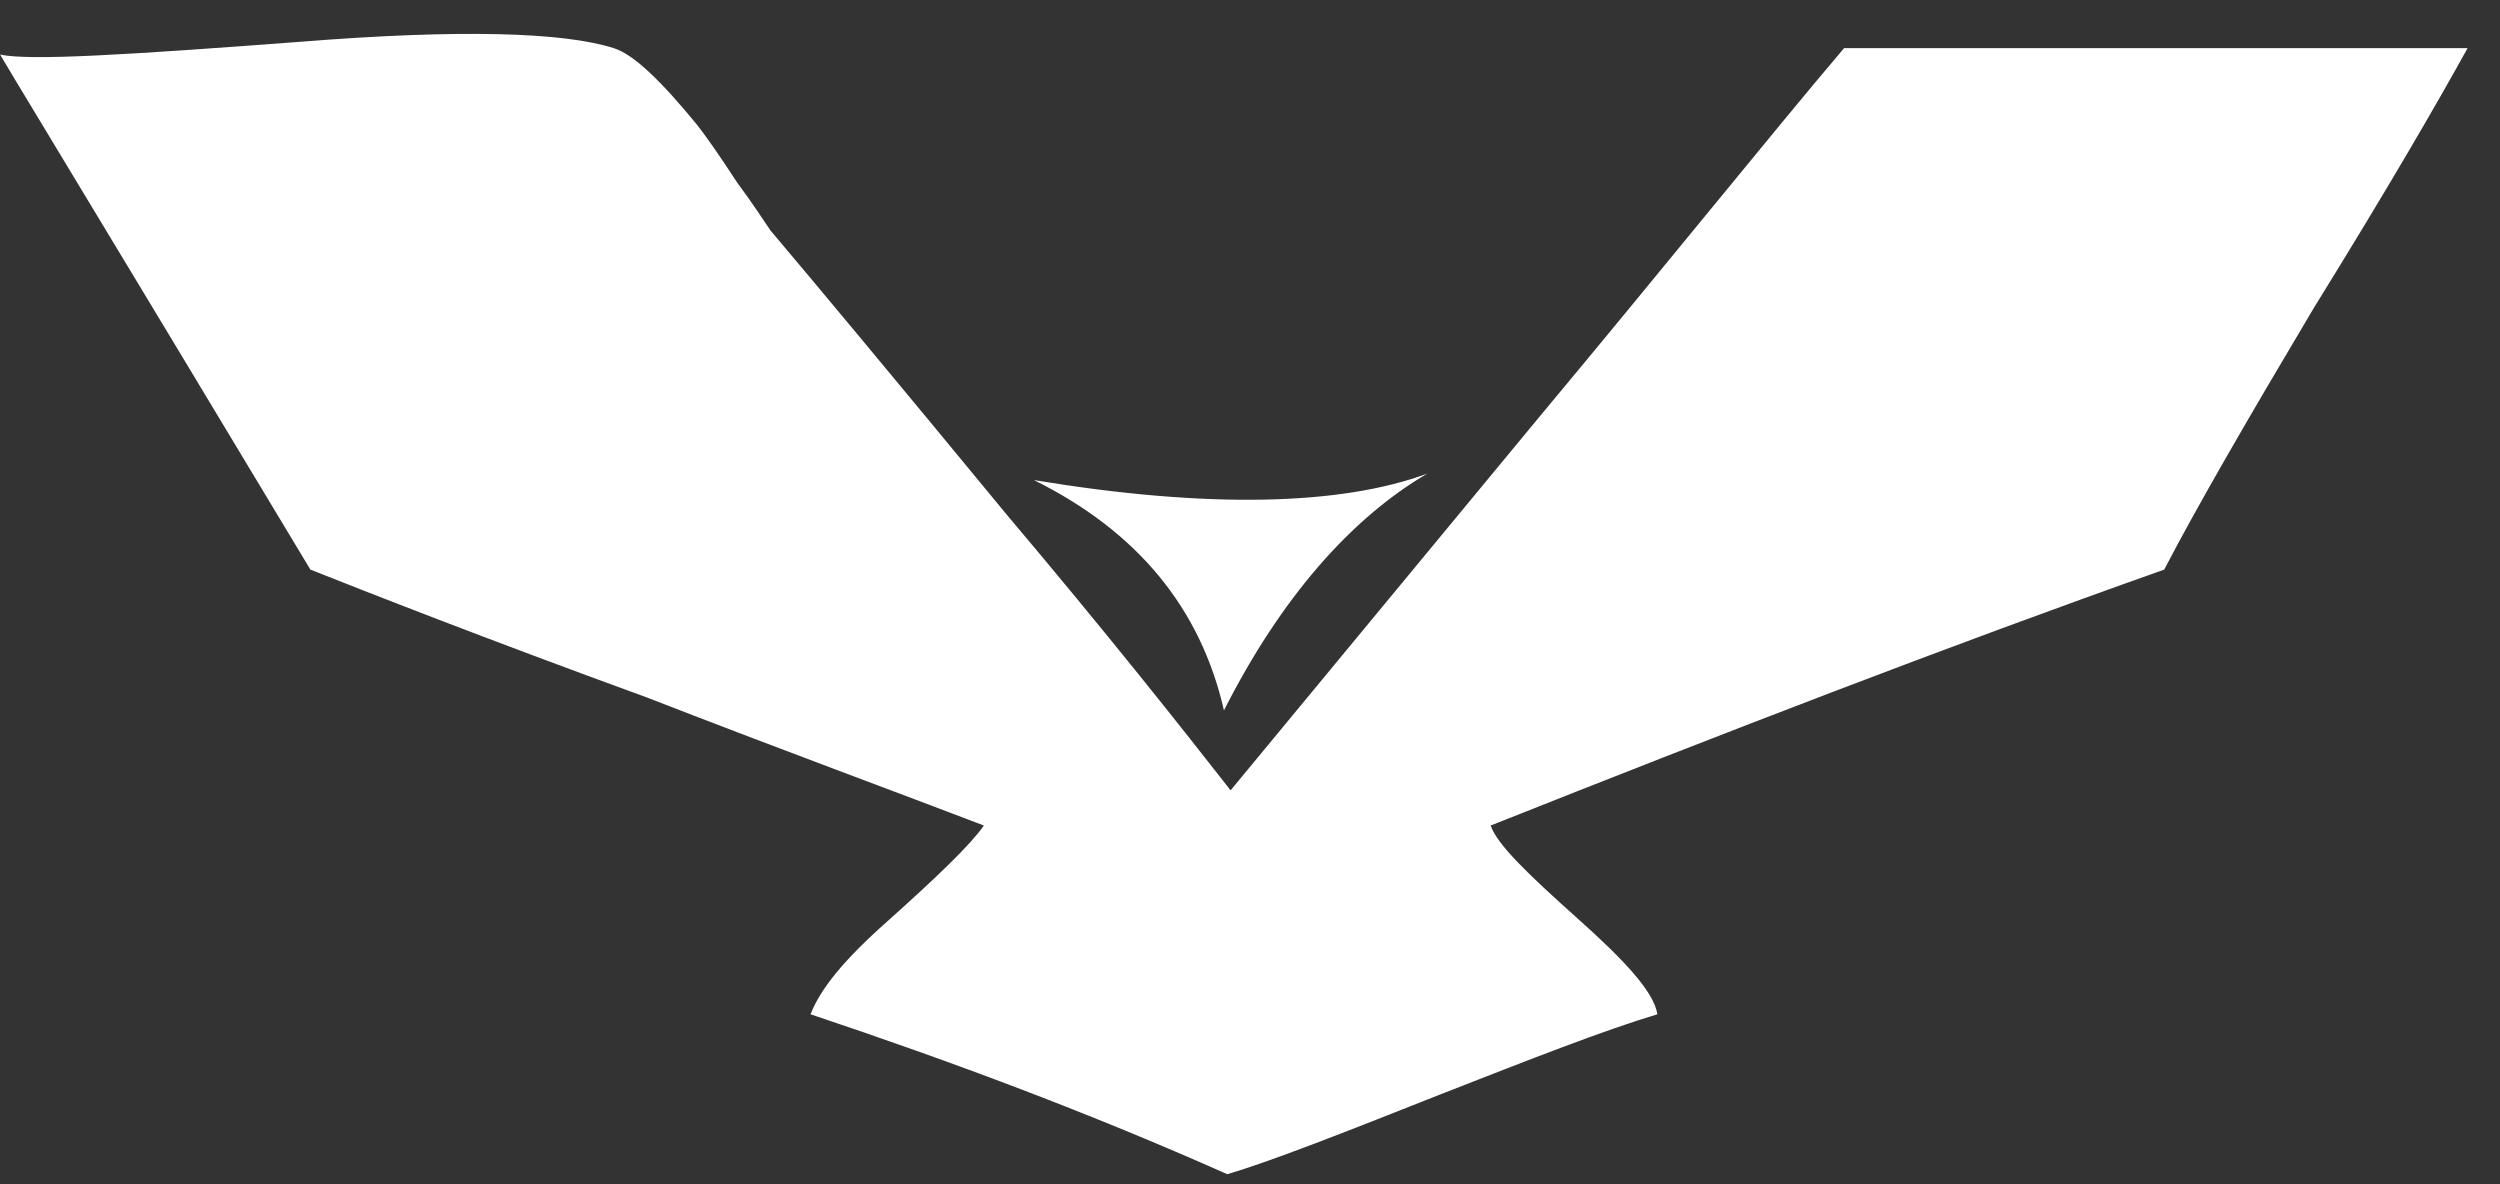 <?xml version="1.0" encoding="UTF-8"?>
<svg width="38px" height="18px" viewBox="0 0 38 18" version="1.1" xmlns="http://www.w3.org/2000/svg" xmlns:xlink="http://www.w3.org/1999/xlink">
    <rect x="0" y="0" width="38" height="18" fill="#333333" stroke="none"/>
    <!-- Generator: Sketch 43.2 (39069) - http://www.bohemiancoding.com/sketch -->
    <title>Logo</title>
    <desc>Created with Sketch.</desc>
    <defs></defs>
    <g id="Symbols" stroke="none" stroke-width="1" fill="none" fill-rule="evenodd">
        <g id="nav---mobile" transform="translate(-11, -19)" fill-rule="nonzero" fill="#FFFFFF">
            <g id="Logo" transform="translate(11, 19)">
                <g id="noun_575726_cc" transform="translate(0, 0.515)">
                    <path d="M37.507,0.217 C37.051,1.044 36.291,2.357 35.176,4.156 C34.163,5.858 33.402,7.171 32.896,8.143 C29.601,9.31 26.206,10.623 22.658,12.033 C22.76,12.325 23.216,12.763 23.976,13.443 C24.685,14.075 25.142,14.562 25.192,14.902 C24.381,15.145 23.266,15.583 21.898,16.118 C20.428,16.701 19.313,17.139 18.655,17.333 C16.577,16.409 14.499,15.631 12.32,14.902 C12.472,14.513 12.827,14.075 13.485,13.492 C14.246,12.811 14.752,12.325 14.955,12.033 C13.688,11.547 11.965,10.915 9.836,10.088 C7.302,9.164 5.579,8.484 4.718,8.143 C1.474,2.746 -0.097,0.169 0.005,0.315 C0.461,0.412 1.981,0.315 4.566,0.12 C6.998,-0.074 8.569,-0.026 9.33,0.217 C9.634,0.315 10.039,0.704 10.597,1.384 C10.749,1.579 10.951,1.871 11.205,2.26 C11.458,2.6 11.61,2.843 11.712,2.989 C12.37,3.767 13.587,5.226 15.31,7.317 C16.83,9.116 17.945,10.526 18.705,11.498 C19.668,10.331 21.239,8.435 23.368,5.858 C25.395,3.427 26.915,1.53 28.03,0.217 L37.507,0.217 L37.507,0.217 Z M18.604,10.283 C18.249,8.727 17.286,7.56 15.715,6.782 C18.351,7.219 20.378,7.171 21.695,6.684 C20.53,7.365 19.466,8.581 18.604,10.283 Z" id="Shape"></path>
                </g>
            </g>
        </g>
    </g>
</svg>
